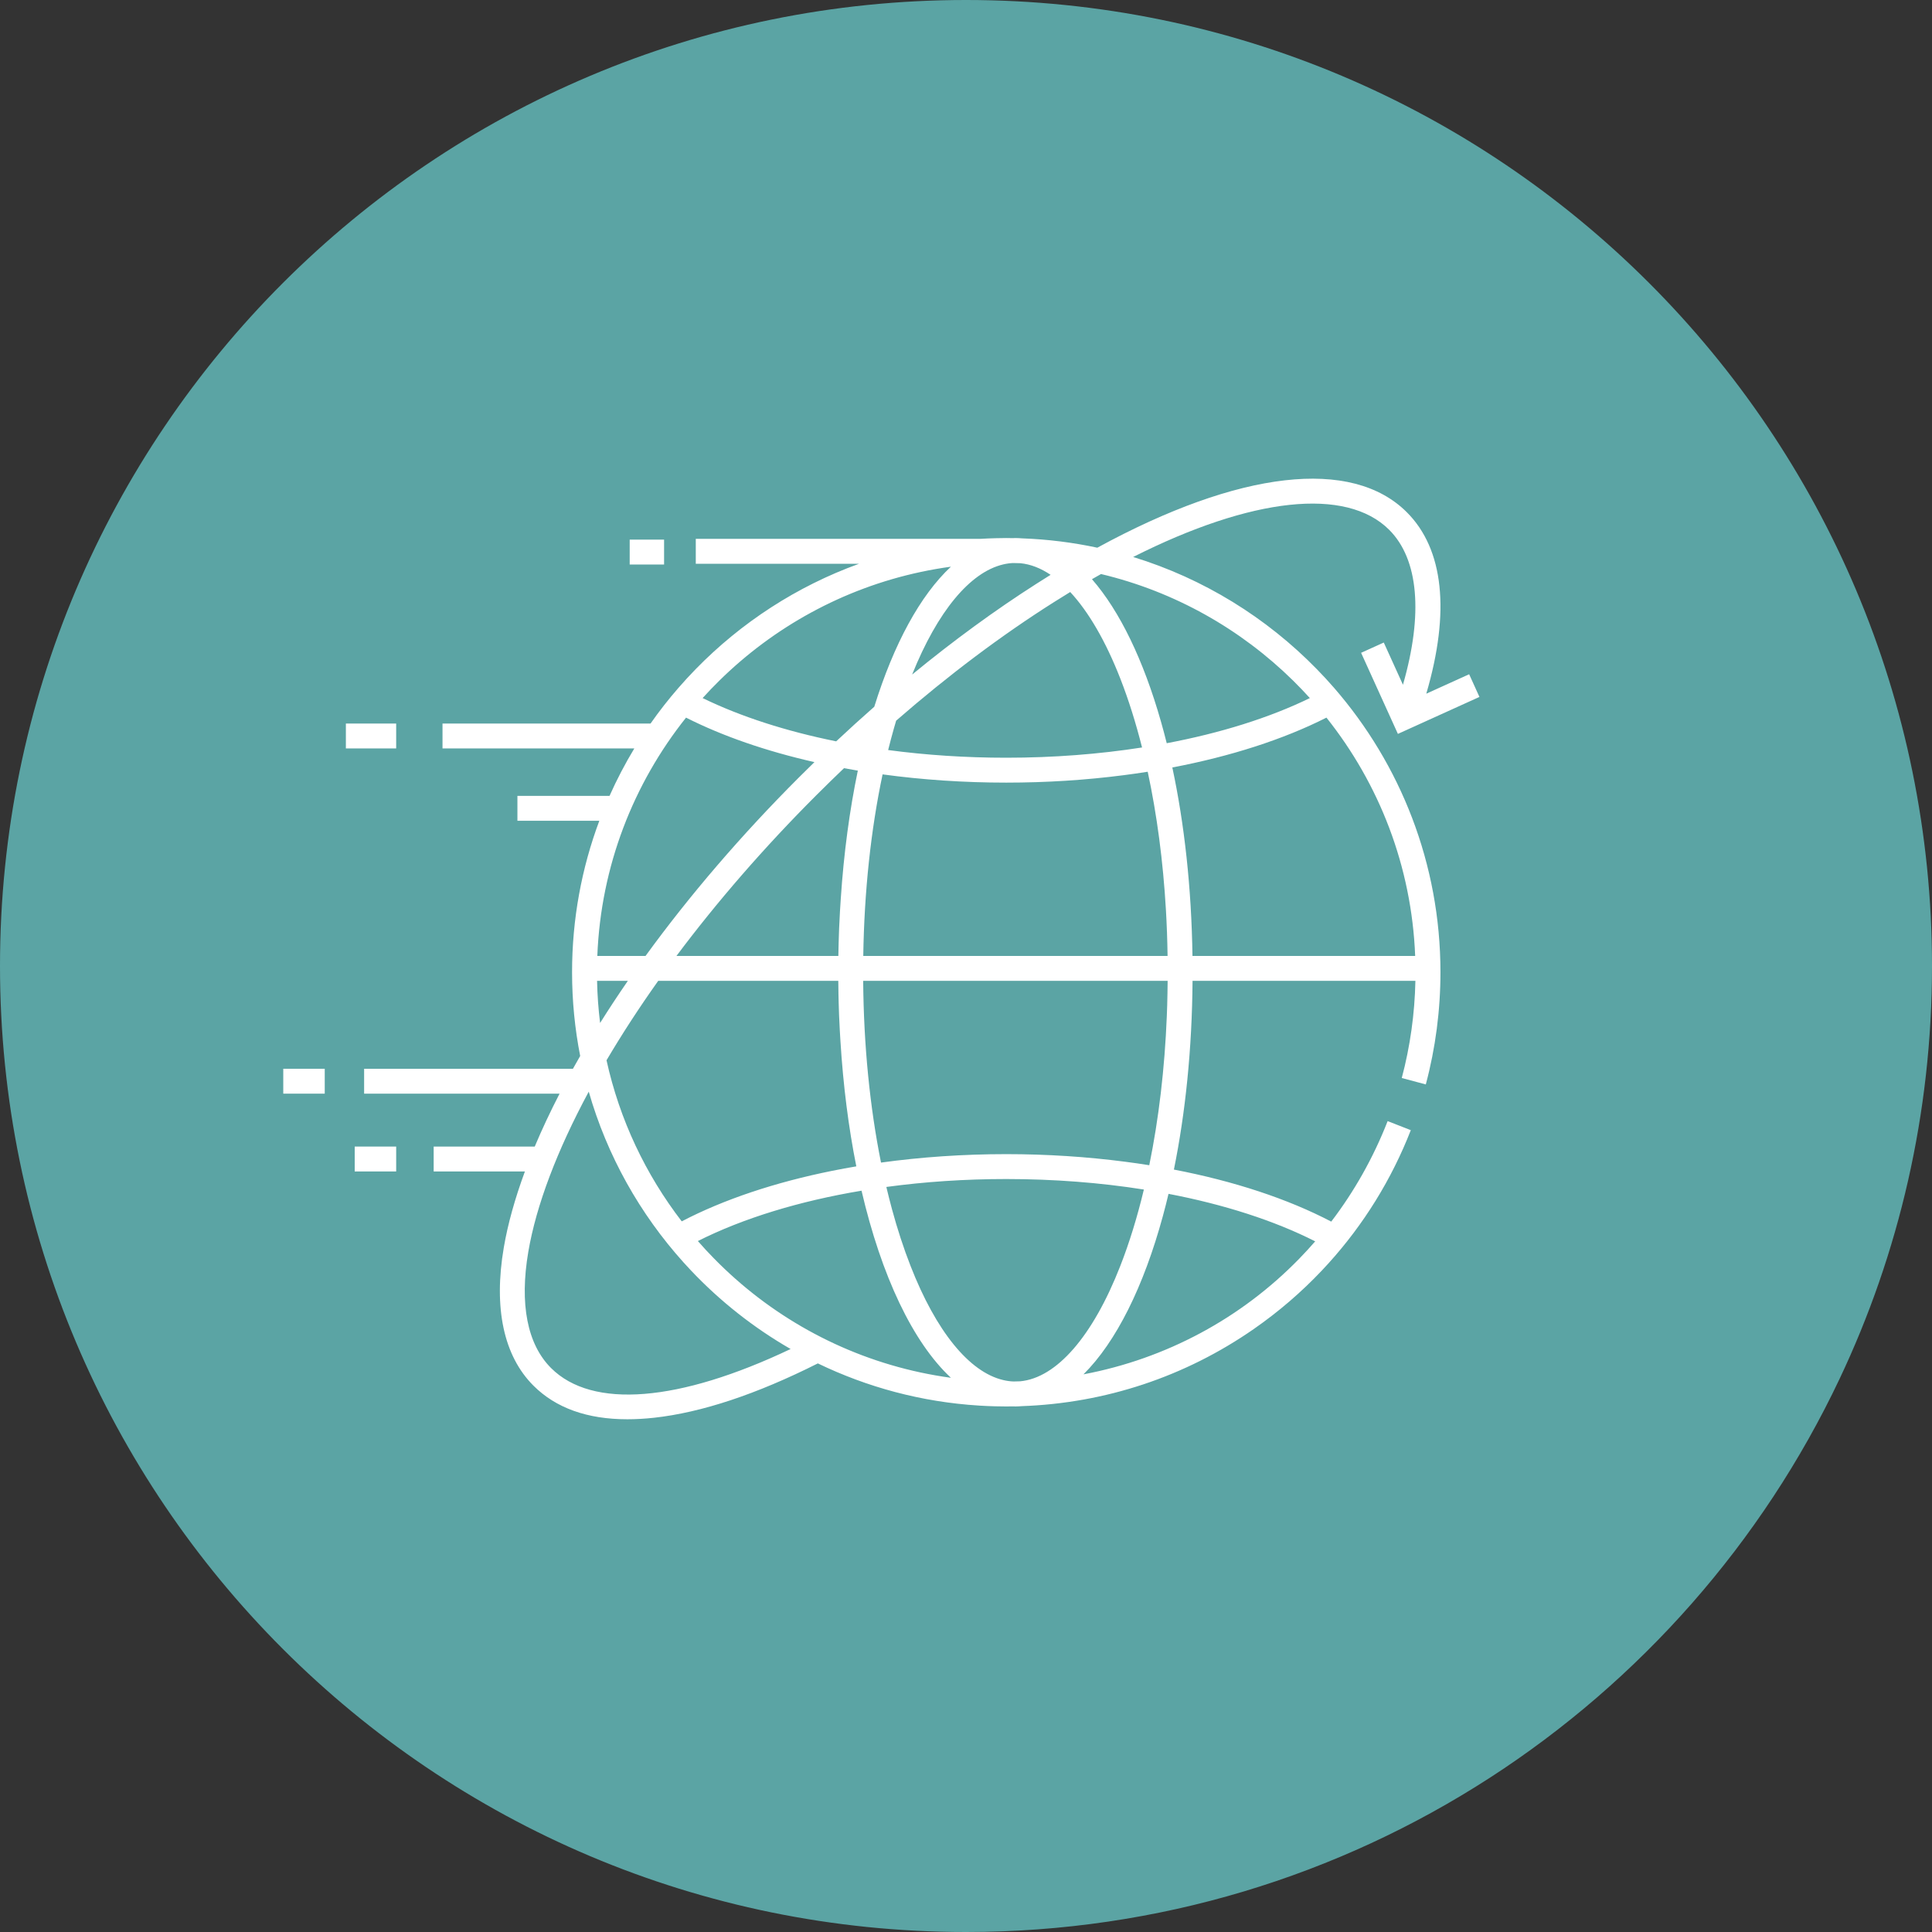 <?xml version="1.0" encoding="UTF-8"?>
<svg width="200px" height="200px" viewBox="0 0 200 200" version="1.1" xmlns="http://www.w3.org/2000/svg" xmlns:xlink="http://www.w3.org/1999/xlink">
    <rect x="0" y="0" width="200" height="200" fill="#333333" stroke="none"/>
    <title>Untitled</title>
    <g id="Page-1" stroke="none" stroke-width="1" fill="none" fill-rule="evenodd">
        <g id="Group-17">
            <path d="M100,200 C139.939,200 174.409,176.586 190.434,142.736 C196.569,129.778 200,115.289 200,100 C200,44.772 155.228,0 100,0 C44.772,0 0,44.772 0,100 C0,155.228 44.772,200 100,200 Z" id="Oval" fill="#5BA4A4"></path>
            <g id="iconfinder-icon-(22)" transform="translate(25, 32)">
                <g id="background">
                    <rect id="canvas_background" x="0" y="0" width="150" height="103.608"></rect>
                </g>
                <g id="Layer-1" transform="translate(4.124, 17.526)" fill="#FFFFFF" fill-rule="nonzero">
                    <rect id="svg_3" x="36.062" y="6.336" width="3.56" height="2.577"></rect>
                    <rect id="svg_4" x="6.681" y="25.375" width="5.207" height="2.577"></rect>
                    <rect id="svg_5" x="0.2" y="61.112" width="4.293" height="2.577"></rect>
                    <rect id="svg_6" x="7.595" y="69.166" width="4.293" height="2.577"></rect>
                    <path d="M107.184,19.736 C101.982,14.409 95.472,10.367 88.179,8.133 C100.444,1.947 110.232,0.87 114.689,5.324 C117.727,8.365 118.22,14.027 116.109,21.36 L114.124,16.989 L111.777,18.053 L115.586,26.447 L124.027,22.62 L122.962,20.272 L118.524,22.285 C121.016,13.801 120.331,7.321 116.511,3.502 C110.823,-2.187 99.158,-0.841 84.47,7.172 C81.944,6.63 79.338,6.301 76.679,6.205 C76.449,6.187 76.222,6.172 75.993,6.172 C75.898,6.172 75.802,6.177 75.709,6.182 C75.488,6.177 75.266,6.172 75.042,6.172 C74.663,6.172 74.287,6.177 73.91,6.19 C73.385,6.203 72.861,6.226 72.341,6.257 L42.903,6.257 L42.903,8.834 L59.805,8.834 C53.361,11.164 47.598,14.924 42.903,19.734 C42.284,20.368 41.684,21.017 41.104,21.687 C40.08,22.865 39.116,24.094 38.22,25.375 L16.684,25.375 L16.684,27.953 L36.539,27.953 C35.588,29.53 34.73,31.169 33.975,32.862 L24.439,32.862 L24.439,35.44 L32.918,35.44 C31.093,40.324 30.096,45.607 30.096,51.12 C30.096,54.084 30.387,56.981 30.936,59.788 C30.681,60.231 30.431,60.672 30.186,61.112 L8.57,61.112 L8.57,63.69 L28.802,63.69 C27.838,65.558 26.98,67.388 26.232,69.166 L15.769,69.166 L15.769,71.744 L25.214,71.744 C24.184,74.538 23.444,77.18 23.029,79.615 C21.957,85.893 23.019,90.837 26.096,93.914 C28.413,96.231 31.676,97.399 35.825,97.396 C36.704,97.396 37.624,97.344 38.583,97.239 C43.493,96.7 49.196,94.806 55.539,91.613 C60.64,94.079 66.274,95.61 72.22,95.979 C72.225,95.981 72.23,95.981 72.237,95.981 C72.784,96.015 73.333,96.04 73.885,96.053 C74.268,96.063 74.655,96.069 75.041,96.069 C75.284,96.069 75.523,96.063 75.766,96.061 C75.841,96.064 75.915,96.069 75.993,96.069 C76.204,96.069 76.418,96.056 76.629,96.038 C85.281,95.739 93.565,92.992 100.679,88.045 C103.246,86.259 105.599,84.234 107.712,81.999 C107.941,81.759 108.163,81.52 108.382,81.275 C112.029,77.252 114.923,72.589 116.923,67.468 L114.524,66.53 C113.039,70.331 111.063,73.819 108.686,76.935 C104.158,74.564 98.581,72.736 92.398,71.548 C93.588,65.695 94.277,59.076 94.328,52.009 L117.398,52.009 C117.328,55.422 116.856,58.801 115.986,62.069 L118.475,62.734 C119.48,58.965 119.991,55.058 119.991,51.12 C119.991,39.872 115.836,29.576 108.983,21.684 C108.403,21.017 107.805,20.367 107.184,19.736 L107.184,19.736 Z M59.521,71.215 C58.684,71.357 57.854,71.509 57.037,71.674 C51.135,72.862 45.81,74.633 41.449,76.909 C37.722,72.066 35.019,66.398 33.663,60.234 C35.269,57.514 37.057,54.764 39.016,52.009 L57.655,52.009 C57.655,52.053 57.655,52.1 57.658,52.144 C57.66,52.525 57.665,52.906 57.673,53.285 C57.671,53.301 57.673,53.316 57.673,53.332 C57.678,53.667 57.686,53.999 57.696,54.329 C57.707,54.698 57.717,55.066 57.732,55.435 C57.732,55.504 57.738,55.574 57.74,55.644 C57.761,56.144 57.784,56.644 57.812,57.138 C57.83,57.504 57.851,57.868 57.877,58.229 C58.161,62.842 58.72,67.208 59.521,71.215 Z M86.849,20.718 C87.707,22.911 88.457,25.303 89.101,27.852 C84.637,28.548 79.895,28.914 75.042,28.914 C70.846,28.914 66.735,28.641 62.818,28.118 C63.008,27.35 63.207,26.597 63.418,25.857 C63.493,25.595 63.568,25.334 63.645,25.077 C69.049,20.373 74.555,16.236 79.982,12.806 C80.545,12.448 81.106,12.1 81.665,11.76 C83.56,13.803 85.333,16.837 86.849,20.718 L86.849,20.718 Z M91.573,44.682 C91.594,45.043 91.611,45.406 91.63,45.769 C91.648,46.133 91.663,46.496 91.676,46.862 C91.676,46.893 91.679,46.921 91.681,46.95 C91.71,47.772 91.73,48.599 91.743,49.432 L60.241,49.432 C60.341,42.762 61.029,36.365 62.241,30.638 C66.347,31.197 70.653,31.491 75.042,31.491 C79.197,31.491 83.277,31.228 87.184,30.723 C88.027,30.615 88.862,30.496 89.687,30.365 C90.64,34.793 91.279,39.628 91.573,44.682 L91.573,44.682 Z M89.848,71.097 C89.024,70.965 88.189,70.844 87.343,70.736 C83.392,70.221 79.258,69.95 75.042,69.95 C70.588,69.95 66.23,70.252 62.078,70.824 C60.921,65.069 60.284,58.666 60.232,52.009 L91.751,52.009 C91.751,52.048 91.751,52.087 91.748,52.125 C91.745,52.509 91.74,52.893 91.732,53.275 C91.725,53.695 91.714,54.115 91.704,54.532 C91.694,54.898 91.681,55.264 91.665,55.628 C91.447,61.084 90.828,66.319 89.848,71.097 L89.848,71.097 Z M78.202,10.883 C73.913,13.62 69.586,16.78 65.299,20.303 C67.926,13.769 71.287,9.72 74.712,8.906 C75.055,8.823 75.395,8.774 75.738,8.759 C75.995,8.762 76.253,8.769 76.508,8.777 C77.557,8.88 78.606,9.287 79.635,9.98 C79.158,10.274 78.678,10.576 78.202,10.883 L78.202,10.883 Z M57.911,43.531 C57.881,43.966 57.853,44.403 57.828,44.841 C57.799,45.354 57.771,45.867 57.751,46.385 C57.745,46.439 57.743,46.494 57.743,46.55 C57.735,46.764 57.725,46.978 57.72,47.195 C57.707,47.465 57.699,47.738 57.694,48.014 C57.689,48.146 57.686,48.28 57.684,48.414 C57.673,48.752 57.668,49.092 57.663,49.432 L40.903,49.432 C45.122,43.795 50.003,38.172 55.387,32.79 C55.885,32.293 56.385,31.798 56.885,31.311 C57.338,30.868 57.792,30.432 58.248,29.996 C58.722,30.084 59.199,30.169 59.678,30.249 C58.827,34.33 58.224,38.796 57.911,43.531 L57.911,43.531 Z M65.135,81.522 C64.416,79.685 63.771,77.708 63.204,75.615 C63.003,74.873 62.813,74.115 62.63,73.347 C66.599,72.808 70.774,72.527 75.042,72.527 C79.975,72.527 84.779,72.901 89.289,73.615 C88.609,76.455 87.792,79.11 86.849,81.522 C84.001,88.813 80.248,93.12 76.48,93.466 C76.251,93.473 76.019,93.478 75.789,93.484 C75.431,93.471 75.073,93.419 74.715,93.334 C71.215,92.504 67.781,88.303 65.135,81.522 L65.135,81.522 Z M84.854,9.898 C92.493,11.718 99.333,15.607 104.751,20.942 C105.341,21.525 105.915,22.123 106.472,22.739 C102.287,24.778 97.227,26.36 91.655,27.411 C91.465,26.641 91.263,25.888 91.052,25.151 C89.253,18.829 86.802,13.739 83.916,10.432 C84.228,10.251 84.542,10.073 84.854,9.898 Z M66.173,9.687 C67.207,9.465 68.256,9.282 69.315,9.138 C66.132,12.102 63.4,17.148 61.382,23.633 C60.06,24.795 58.743,25.991 57.436,27.218 C52.253,26.169 47.547,24.656 43.611,22.738 C44.168,22.122 44.74,21.525 45.333,20.942 C50.972,15.388 58.155,11.401 66.173,9.687 Z M41.895,24.762 C45.699,26.687 50.215,28.241 55.186,29.368 C54.643,29.896 54.104,30.429 53.565,30.968 C47.606,36.927 42.246,43.179 37.702,49.432 L32.71,49.432 C33.076,40.13 36.452,31.592 41.895,24.762 L41.895,24.762 Z M35.872,52.009 C34.864,53.468 33.908,54.922 32.998,56.373 C32.82,54.94 32.715,53.484 32.684,52.009 L35.872,52.009 Z M27.921,92.092 C25.457,89.63 24.645,85.465 25.568,80.048 C26.385,75.264 28.534,69.584 31.823,63.481 C33.728,70.13 37.13,76.154 41.637,81.159 L42.4,81.986 C45.416,85.174 48.893,87.922 52.72,90.123 C41.153,95.62 32.184,96.357 27.921,92.092 Z M44.792,80.752 C44.214,80.166 43.658,79.566 43.119,78.947 C47.802,76.587 53.616,74.811 60.062,73.734 C62.122,82.568 65.372,89.432 69.315,93.102 C68.256,92.957 67.209,92.774 66.176,92.553 C57.898,90.782 50.506,86.589 44.792,80.752 L44.792,80.752 Z M83.037,92.746 C86.423,89.386 89.274,83.648 91.264,76.331 C91.465,75.592 91.658,74.834 91.841,74.061 C97.591,75.159 102.777,76.826 107.024,78.978 C106.488,79.597 105.931,80.2 105.362,80.785 C99.38,86.924 91.624,91.125 83.037,92.746 Z M117.374,49.432 L94.32,49.432 C94.217,42.355 93.48,35.744 92.235,29.922 C98.258,28.775 103.717,27.025 108.189,24.762 C113.632,31.592 117.008,40.13 117.374,49.432 L117.374,49.432 Z" id="svg_7"></path>
                </g>
            </g>
        </g>
    </g>
</svg>
